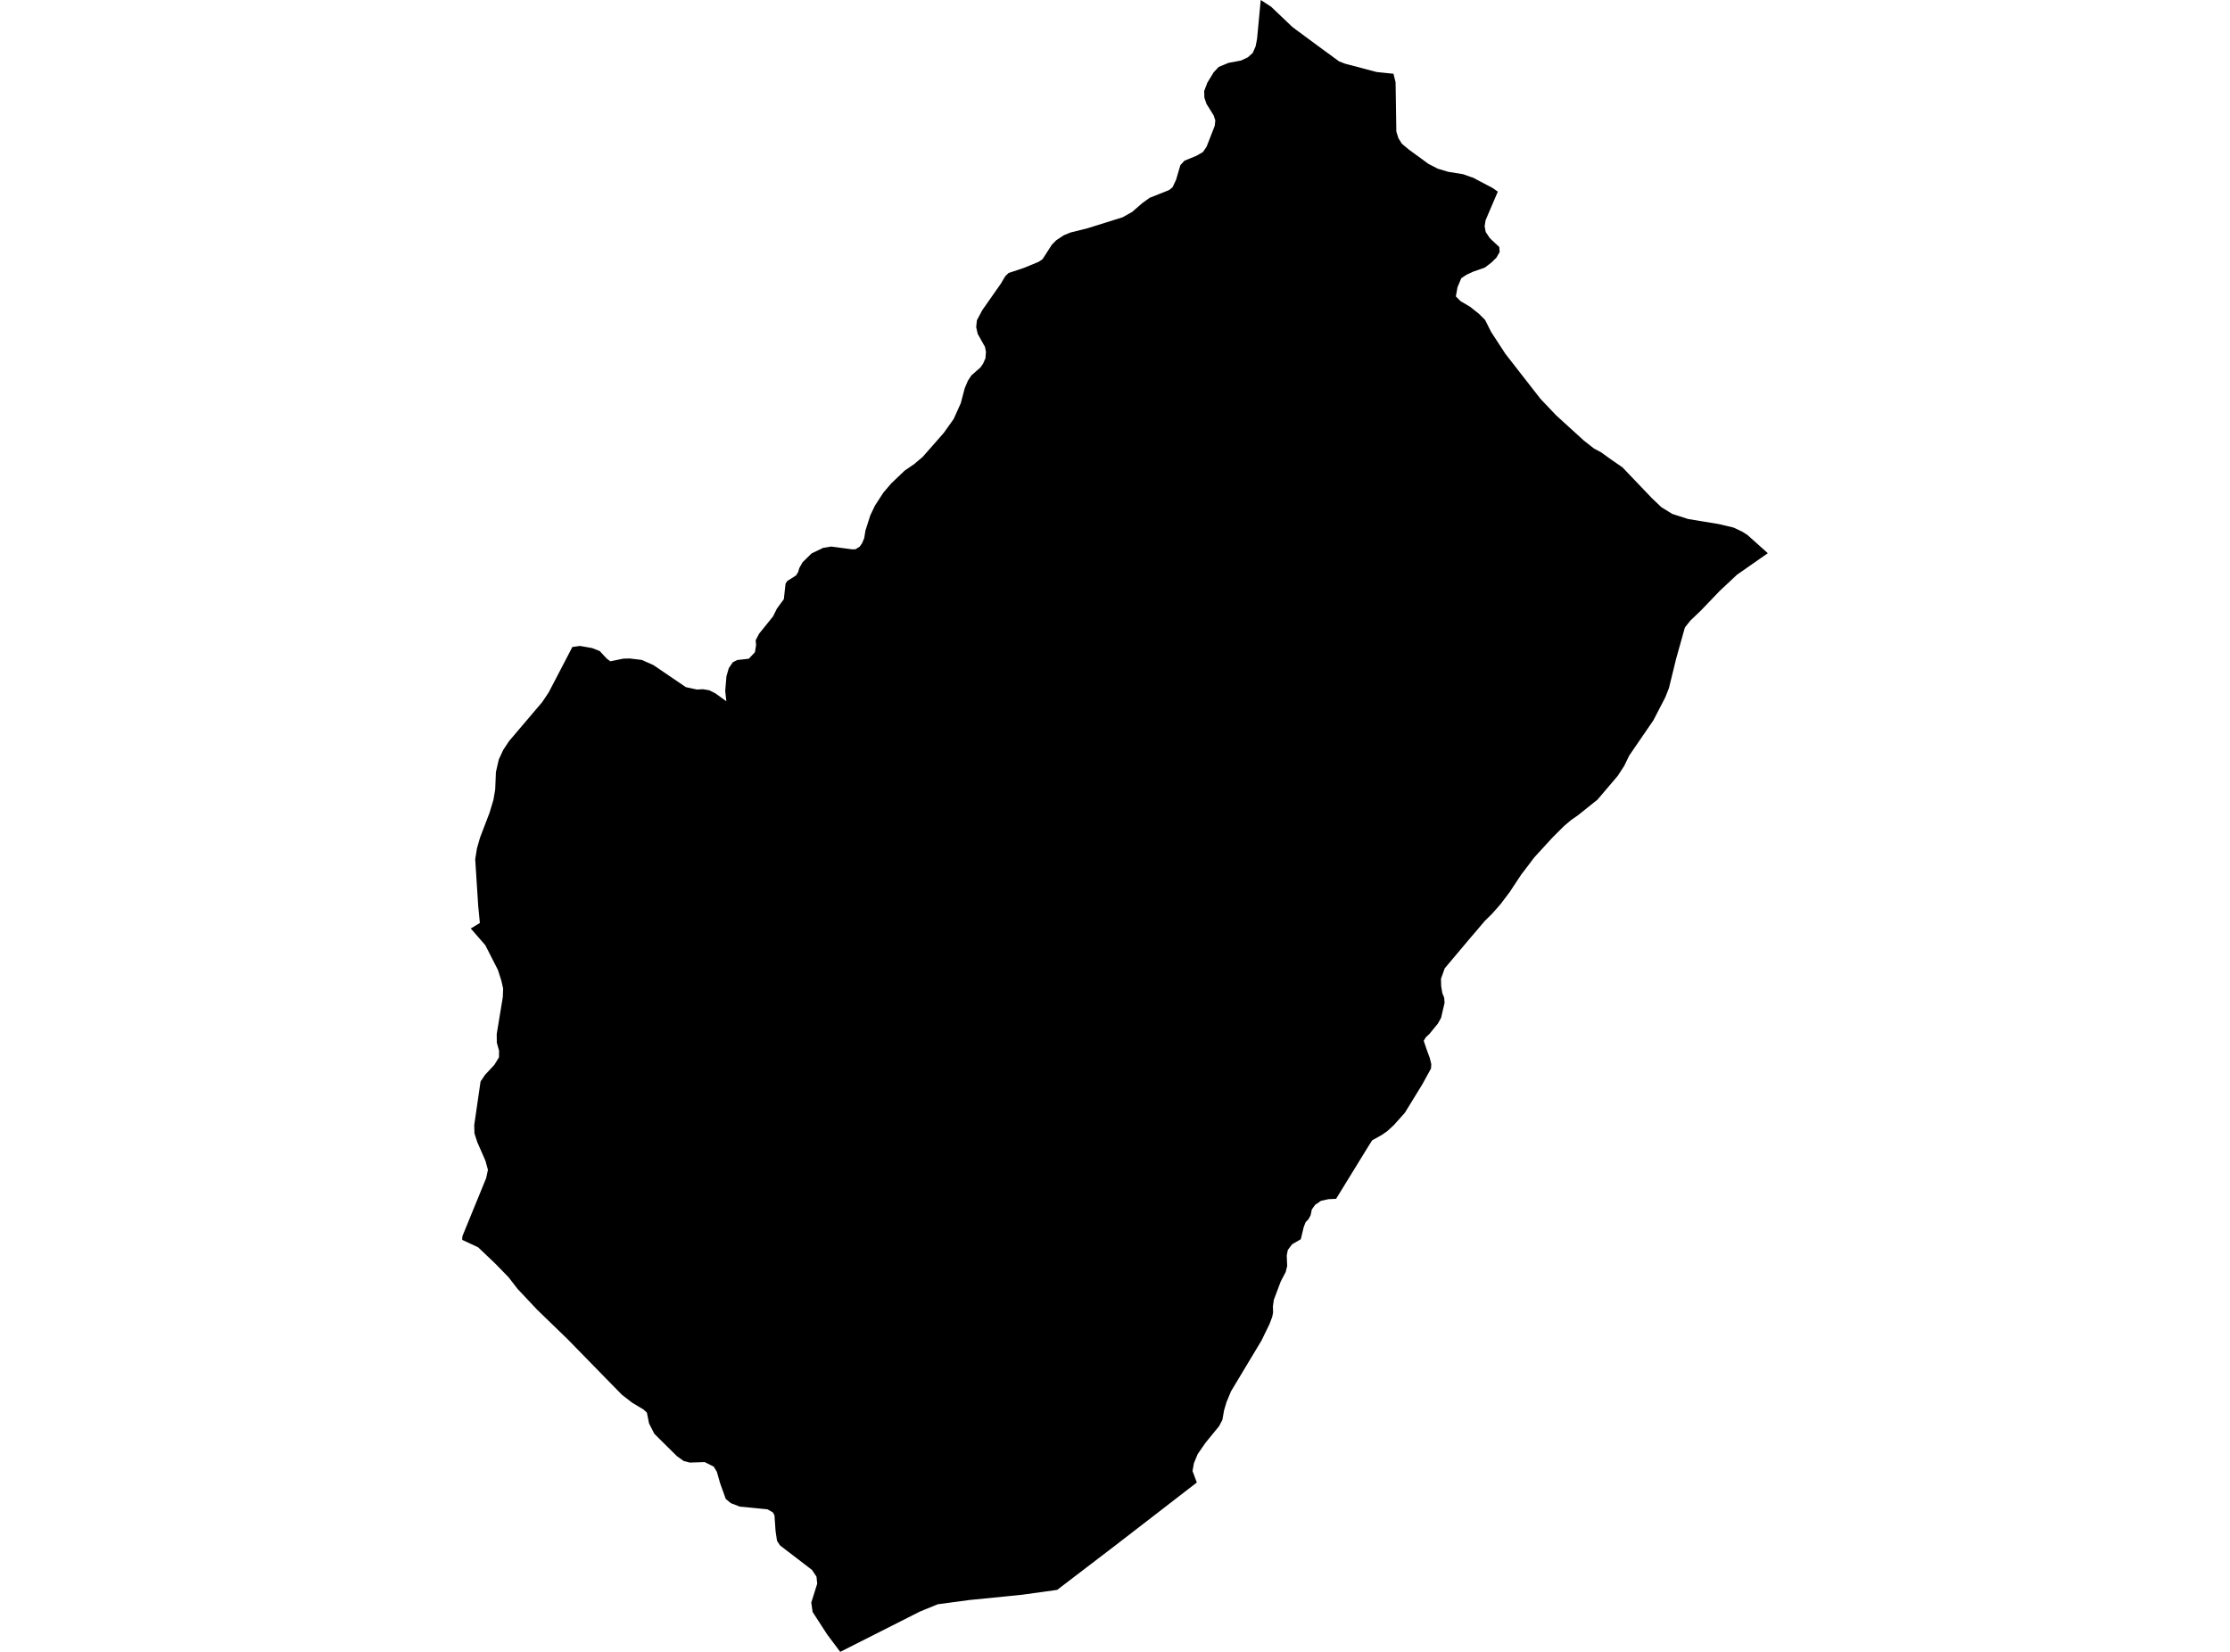 <?xml version='1.0'?>
<svg  baseProfile = 'tiny' width = '540' height = '400' stroke-linecap = 'round' stroke-linejoin = 'round' version='1.1' xmlns='http://www.w3.org/2000/svg'>
<path id='1014101001' title='1014101001'  d='M 307.807 1.632 312.978 6.559 319.113 11.095 324.284 14.876 325.728 15.426 333.362 17.442 337.434 17.858 337.944 19.929 338.125 31.84 338.627 33.464 339.474 34.814 341.138 36.202 345.877 39.67 348.152 40.847 350.679 41.601 354.304 42.189 356.336 42.919 356.595 42.974 361.444 45.524 362.699 46.41 359.733 53.339 359.506 54.782 359.772 56.179 360.683 57.56 361.185 58.07 363.052 59.812 363.146 61.02 362.37 62.377 361.138 63.586 359.545 64.802 356.705 65.791 356.352 65.963 355.135 66.52 353.856 67.368 352.938 69.549 352.538 71.777 353.676 72.923 356.053 74.327 356.352 74.578 357.78 75.716 357.944 75.81 359.616 77.466 361.091 80.4 364.543 85.689 373.017 96.563 376.83 100.581 383.554 106.701 386.01 108.623 387.658 109.494 390.114 111.259 392.891 113.174 400.008 120.628 402.307 122.817 404.951 124.449 408.788 125.681 416.163 126.897 419.765 127.744 421.867 128.733 423.154 129.549 428.082 133.958 420.612 139.176 416.485 143.036 411.863 147.854 409.329 150.271 408.003 151.942 405.893 159.466 404.135 166.63 403.248 168.866 400.369 174.429 394.515 182.966 393.315 185.445 391.746 187.862 386.834 193.637 382.024 197.481 380.494 198.533 378.776 199.984 376.179 202.566 375.7 203.068 371.503 207.65 369.4 210.443 368.419 211.707 365.83 215.622 365.767 215.755 363.35 218.956 361.326 221.255 359.553 222.997 356.689 226.371 356.336 226.771 349.847 234.476 348.937 237.011 348.984 238.807 349.259 240.463 349.714 241.593 349.808 242.832 348.96 246.473 348.184 247.862 346.167 250.333 345.249 251.204 344.755 252.028 345.594 254.484 346.23 256.202 346.591 257.693 346.52 258.737 344.472 262.479 340.204 269.439 337.552 272.413 335.873 273.958 334.531 274.869 332.264 276.14 331.259 277.732 323.539 290.294 321.687 290.381 319.882 290.781 318.478 291.738 317.662 292.868 317.372 294.272 316.877 295.198 316.148 295.967 315.692 297.16 314.994 300.078 312.883 301.31 311.848 302.676 311.589 304.017 311.691 306.591 311.338 308.003 310.129 310.318 308.458 314.767 308.239 316.336 308.278 317.834 308.082 318.847 307.415 320.628 305.469 324.621 298.101 336.885 297.003 339.521 296.406 341.53 296.006 343.821 295.206 345.343 291.934 349.345 290.027 352.099 289.109 354.311 288.772 356.21 289.816 358.988 270.279 374.076 255.991 384.99 247.509 386.167 234.657 387.454 227.085 388.474 222.809 390.216 203.46 400 200.298 395.779 196.775 390.333 196.454 388.058 197.889 383.492 197.717 381.797 196.634 380.165 188.905 374.241 188.16 373.127 187.807 370.757 187.54 366.944 187.164 366.238 185.877 365.492 179.137 364.825 176.94 363.97 175.747 362.966 174.374 359.153 173.59 356.399 172.836 355.151 170.632 354.037 167.062 354.162 165.563 353.786 163.939 352.625 159.498 348.239 158.431 347.164 157.168 344.684 156.642 342.056 155.81 341.302 153.103 339.678 150.577 337.725 137.419 324.26 130.012 317.089 125.296 312.067 123.178 309.321 119.969 306.018 115.771 302.024 111.918 300.235 111.965 299.357 117.717 285.304 118.156 283.272 117.536 281.036 115.567 276.556 114.892 274.453 114.837 272.436 116.367 261.891 117.434 260.298 119.733 257.819 120.824 256.03 120.847 254.429 120.306 252.491 120.282 250.404 121.758 241.42 121.836 239.364 121.389 237.419 120.573 234.869 117.521 228.882 113.998 224.833 116.202 223.499 115.802 219.435 115.073 208.074 115.488 205.453 116.234 202.856 118.564 196.752 119.49 193.66 119.914 191.173 120.086 186.96 120.785 183.9 121.86 181.593 123.264 179.466 131.299 170.012 132.86 167.681 138.603 156.665 140.447 156.414 143.358 156.924 145.226 157.654 146.905 159.466 147.799 160.133 150.93 159.49 152.46 159.451 155.394 159.796 158.227 161.051 166.073 166.387 168.749 166.967 170.239 166.897 171.746 167.148 173.229 167.893 175.881 169.808 175.614 167.305 175.912 163.743 176.477 161.797 177.442 160.369 178.533 159.82 181.318 159.514 182.809 157.936 183.084 156.234 182.989 155.033 183.821 153.441 187.187 149.274 188.144 147.352 189.808 145.092 190.224 141.326 190.632 140.698 192.774 139.333 193.299 138.47 193.535 137.583 194.343 136.155 196.532 134.005 199.357 132.656 201.263 132.35 206.387 133.025 207.164 133.001 208.184 132.358 208.749 131.557 209.266 130.333 209.58 128.435 210.749 124.778 211.887 122.401 213.943 119.247 215.802 117.073 219.074 113.951 221.499 112.287 221.718 112.083 223.437 110.632 228.545 104.818 230.93 101.459 231.605 99.969 232.523 97.921 232.648 97.662 233.621 93.974 234.382 92.193 235.23 90.898 237.419 88.976 238.046 88.082 238.509 87.022 238.627 86.795 238.752 85.218 238.525 84.017 236.752 80.84 236.383 79.215 236.563 77.544 237.866 75.096 242.37 68.67 243.029 67.548 243.46 66.85 244.221 66.112 247.933 64.872 251.503 63.405 252.46 62.754 254.704 59.27 255.747 58.195 257.599 56.971 259.208 56.304 263.311 55.284 271.856 52.609 274.162 51.306 276.61 49.18 278.399 47.893 283.06 46.042 283.923 45.367 284.786 43.546 285.83 39.992 286.811 38.917 289.706 37.732 291.306 36.807 292.185 35.512 294.162 30.435 294.288 29.125 293.864 27.893 292.138 25.131 291.644 23.641 291.597 22.048 292.358 20.031 293.888 17.513 295.12 16.202 297.466 15.23 300.51 14.657 302.142 13.896 303.35 12.821 304.056 11.204 304.402 9.4 305.288 0 307.807 1.632 Z' />
</svg>
